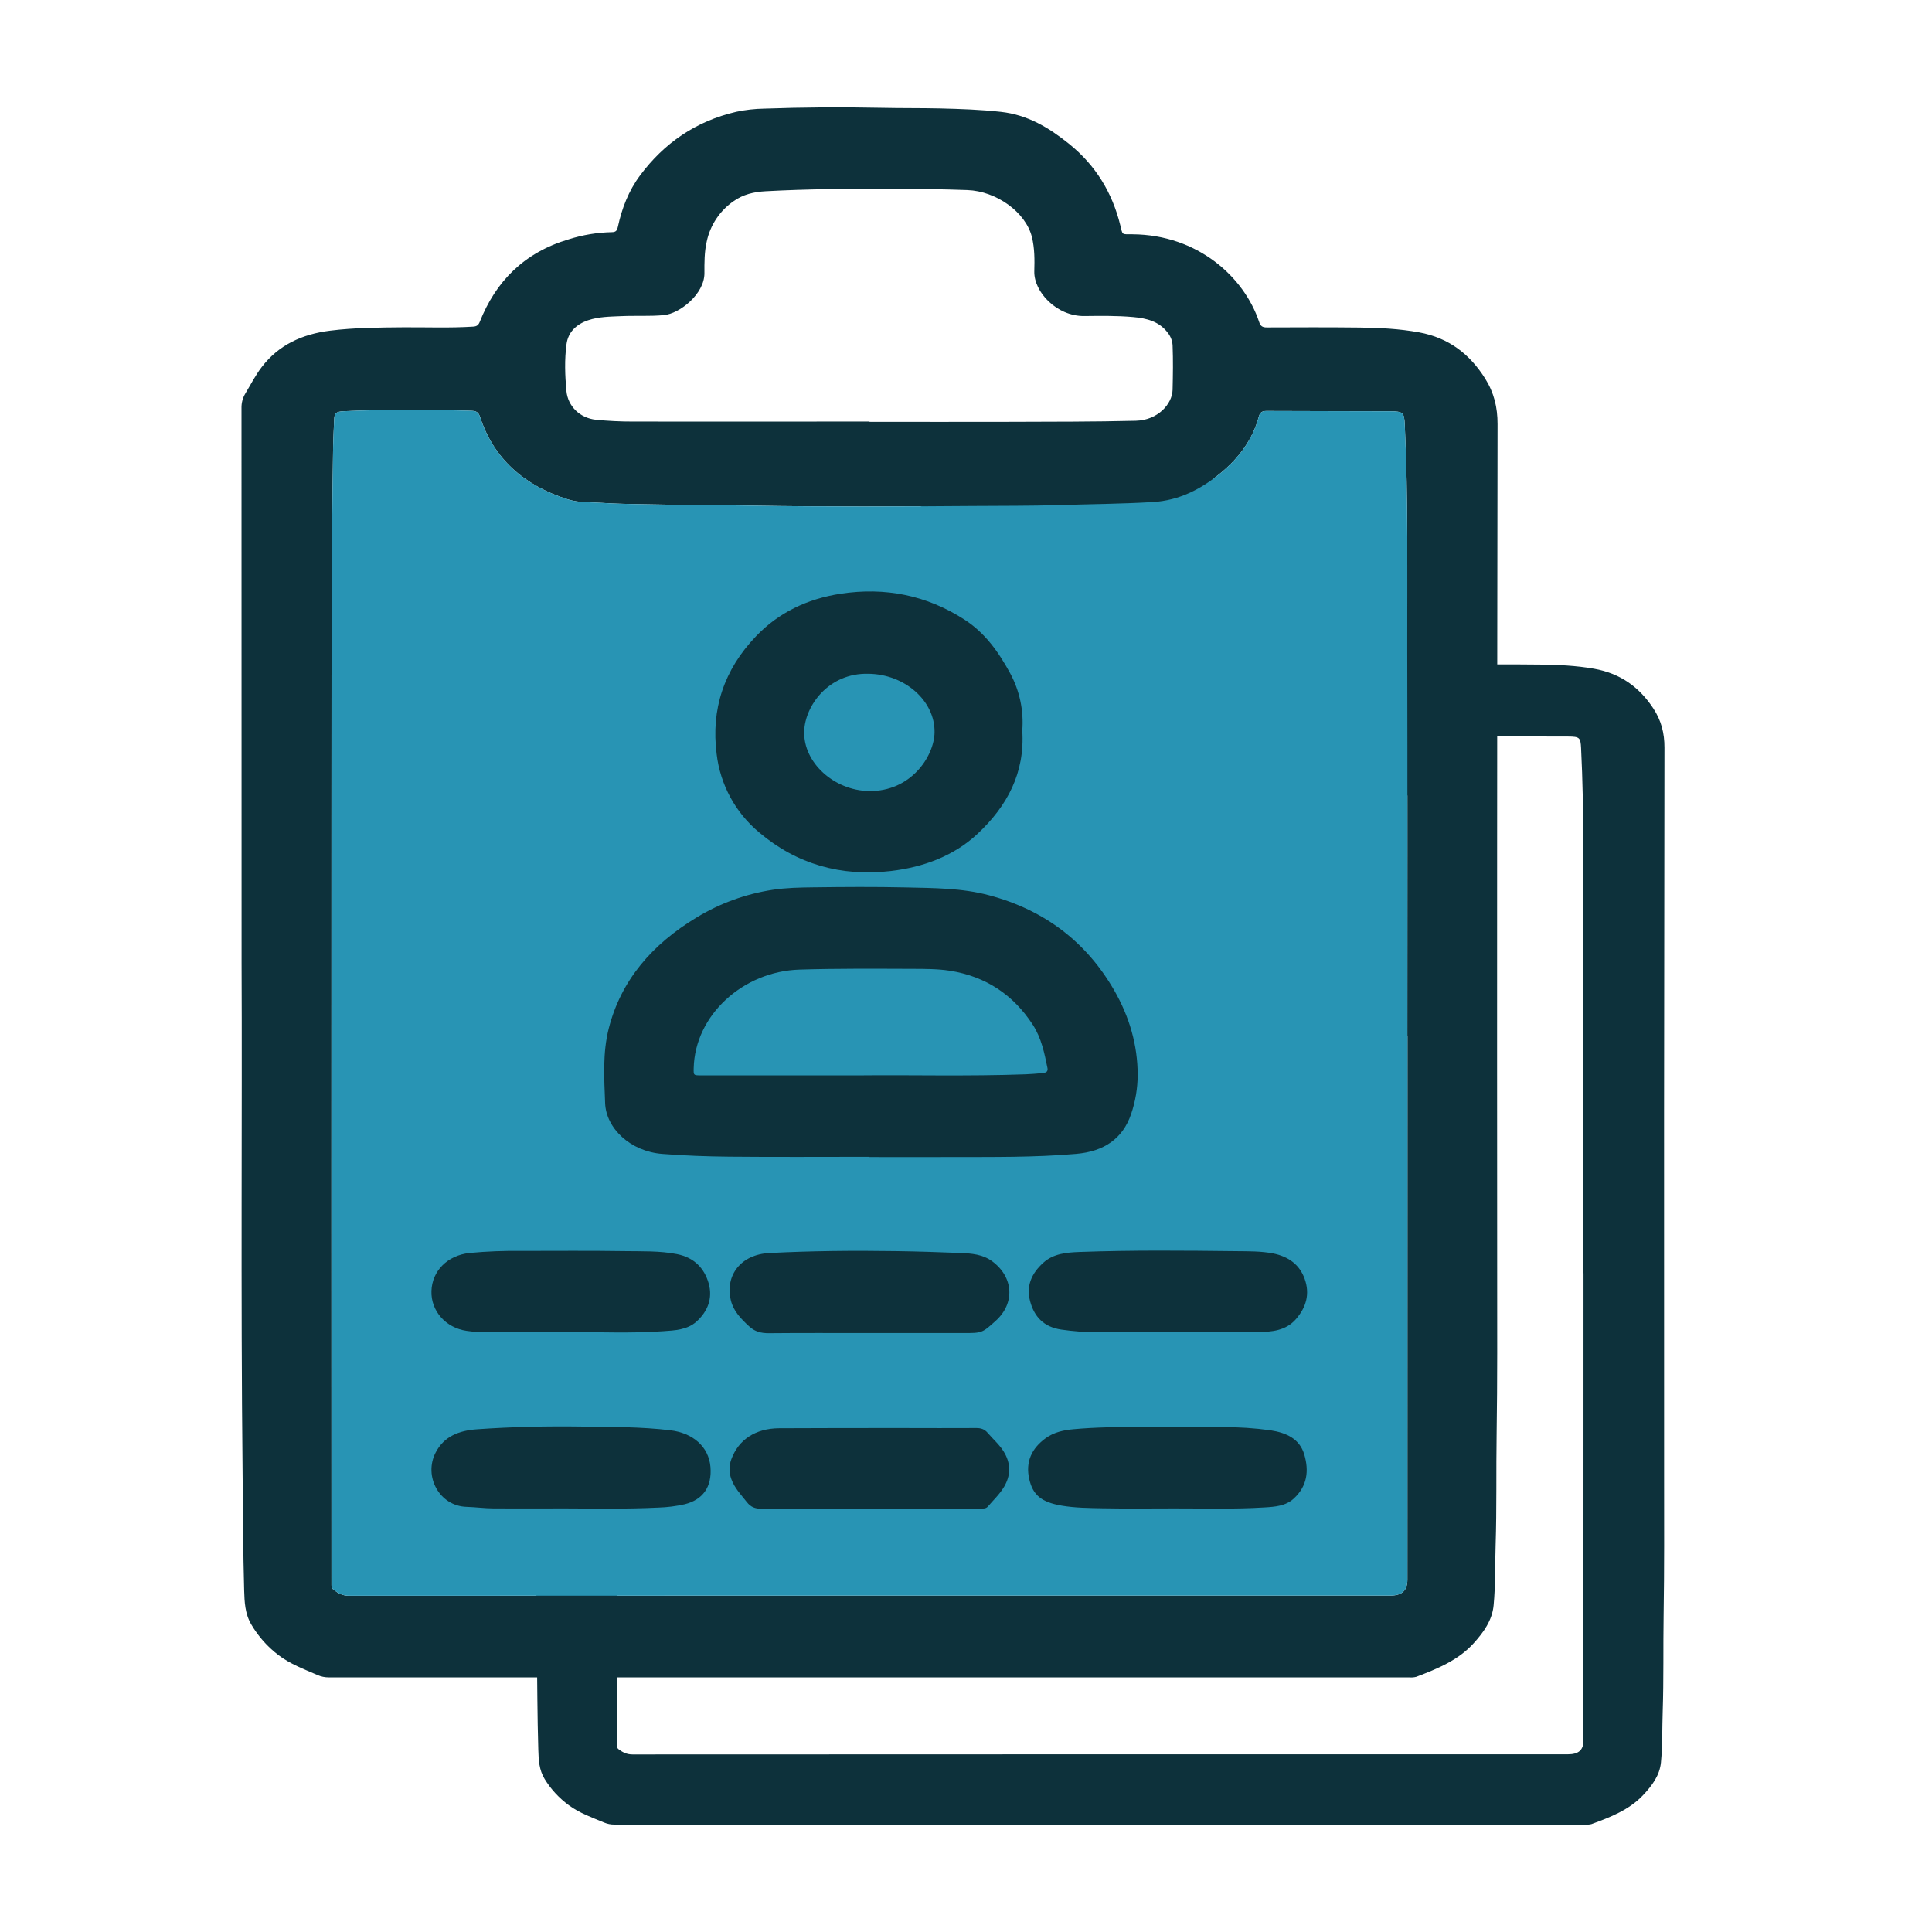 <svg width="72" height="72" viewBox="0 0 72 72" fill="none" xmlns="http://www.w3.org/2000/svg">
<path d="M19.974 45.126C19.974 38.433 19.974 32.891 19.972 27.349C19.967 27.185 20.011 27.022 20.099 26.881C20.279 26.596 20.434 26.3 20.649 26.031C21.213 25.327 21.998 24.978 22.94 24.867C23.757 24.77 24.578 24.766 25.399 24.759C26.175 24.755 26.951 24.785 27.726 24.738C27.848 24.731 27.905 24.692 27.949 24.585C28.482 23.295 29.428 22.366 30.931 21.941C31.4 21.799 31.887 21.722 32.379 21.712C32.522 21.712 32.552 21.639 32.575 21.539C32.709 20.949 32.931 20.389 33.319 19.891C34.117 18.87 35.169 18.161 36.541 17.856C36.85 17.794 37.164 17.76 37.479 17.755C38.773 17.712 40.068 17.703 41.364 17.729C42.034 17.743 42.704 17.735 43.375 17.75C44.045 17.765 44.727 17.788 45.4 17.858C46.298 17.953 47.011 18.37 47.671 18.876C48.579 19.573 49.131 20.457 49.397 21.491C49.48 21.817 49.436 21.777 49.805 21.78C51.992 21.795 53.545 23.148 54.046 24.591C54.092 24.72 54.154 24.765 54.306 24.764C55.338 24.759 56.371 24.756 57.403 24.767C58.072 24.774 58.742 24.806 59.401 24.921C60.407 25.098 61.103 25.625 61.612 26.398C61.913 26.855 62.03 27.325 62.029 27.859C62.014 36.926 62.01 45.993 62.016 55.06C62.016 56.767 62.026 58.474 61.998 60.18C61.979 61.379 62.004 62.577 61.964 63.775C61.942 64.411 61.96 65.048 61.898 65.686C61.85 66.17 61.563 66.551 61.225 66.908C60.715 67.446 60.016 67.722 59.307 67.98C59.231 67.998 59.152 68.004 59.074 67.997C47.014 67.997 34.954 67.997 22.894 67.997C22.764 67.998 22.634 67.972 22.515 67.922C22.063 67.733 21.599 67.57 21.206 67.281C20.839 67.014 20.53 66.681 20.298 66.3C20.087 65.957 20.072 65.583 20.061 65.21C20.024 63.965 20.023 62.721 20.008 61.476C19.943 55.643 19.997 49.809 19.974 45.126ZM59.013 47.45H59.008C59.008 43.317 59.016 39.184 59.005 35.052C58.999 32.661 59.041 30.271 58.922 27.882C58.903 27.489 58.87 27.451 58.436 27.449C57.055 27.444 55.674 27.446 54.293 27.439C54.138 27.439 54.072 27.489 54.035 27.619C53.831 28.34 53.385 28.932 52.766 29.419C52.114 29.932 51.382 30.305 50.483 30.356C49.432 30.416 48.38 30.422 47.329 30.453C46.376 30.481 45.422 30.474 44.469 30.481C42.011 30.499 39.552 30.51 37.093 30.471C35.838 30.451 34.582 30.45 33.326 30.424C32.9 30.416 32.472 30.41 32.046 30.382C31.661 30.357 31.265 30.382 30.894 30.269C29.422 29.823 28.412 28.961 27.957 27.626C27.905 27.475 27.828 27.439 27.669 27.433C26.972 27.41 26.275 27.416 25.578 27.41C24.849 27.405 24.119 27.413 23.39 27.448C23.138 27.46 23.081 27.507 23.075 27.712C23.064 27.992 23.045 28.272 23.04 28.552C23.022 29.517 23.014 30.481 23.006 31.445C22.982 34.415 22.984 37.384 22.984 40.354C22.982 48.514 22.982 56.675 22.984 64.835C22.984 64.906 22.984 64.975 22.984 65.046C22.983 65.075 22.99 65.104 23.004 65.131C23.017 65.157 23.038 65.18 23.063 65.197C23.21 65.306 23.358 65.383 23.572 65.383C35.191 65.378 46.809 65.376 58.427 65.378C58.832 65.378 59.01 65.22 59.01 64.862L59.013 47.45ZM40.987 27.777V27.787C42.558 27.787 44.13 27.791 45.7 27.787C47.107 27.781 48.514 27.787 49.92 27.752C50.648 27.735 51.136 27.22 51.148 26.761C51.16 26.288 51.168 25.814 51.148 25.341C51.139 25.193 51.083 25.051 50.987 24.934C50.703 24.574 50.285 24.469 49.825 24.432C49.281 24.385 48.735 24.393 48.19 24.399C47.268 24.409 46.498 23.626 46.517 22.964C46.528 22.601 46.531 22.228 46.436 21.865C46.23 21.073 45.249 20.397 44.277 20.364C43.424 20.334 42.569 20.325 41.715 20.323C40.315 20.319 38.915 20.328 37.517 20.402C37.129 20.422 36.77 20.502 36.451 20.718C35.987 21.023 35.664 21.488 35.549 22.015C35.468 22.348 35.47 22.689 35.472 23.026C35.475 23.689 34.645 24.325 34.108 24.37C33.635 24.41 33.161 24.381 32.688 24.402C32.315 24.418 31.936 24.418 31.579 24.534C31.178 24.664 30.909 24.917 30.855 25.296C30.783 25.794 30.802 26.298 30.851 26.8C30.898 27.281 31.294 27.665 31.839 27.72C32.25 27.759 32.664 27.779 33.077 27.778C35.714 27.78 38.351 27.78 40.987 27.777Z" fill="#0D313B"/>
<path d="M9.003 35.897C9.003 28.109 9.003 21.66 9 15.211C8.995 15.02 9.044 14.831 9.142 14.667C9.343 14.335 9.515 13.991 9.755 13.678C10.381 12.859 11.255 12.453 12.304 12.323C13.213 12.21 14.127 12.206 15.041 12.198C15.904 12.193 16.768 12.228 17.631 12.173C17.766 12.165 17.83 12.119 17.879 11.995C18.473 10.494 19.525 9.413 21.197 8.918C21.719 8.753 22.262 8.663 22.809 8.652C22.969 8.652 23.002 8.567 23.027 8.45C23.176 7.764 23.424 7.113 23.856 6.533C24.744 5.344 25.915 4.519 27.442 4.165C27.785 4.092 28.135 4.053 28.486 4.048C29.926 3.997 31.367 3.987 32.809 4.017C33.555 4.034 34.301 4.024 35.047 4.041C35.793 4.059 36.552 4.085 37.301 4.168C38.301 4.278 39.095 4.763 39.829 5.352C40.84 6.162 41.455 7.192 41.75 8.395C41.843 8.774 41.793 8.728 42.204 8.731C44.638 8.749 46.367 10.323 46.925 12.001C46.975 12.152 47.045 12.204 47.213 12.203C48.363 12.198 49.512 12.194 50.66 12.207C51.406 12.215 52.151 12.252 52.884 12.386C54.004 12.592 54.779 13.206 55.345 14.105C55.68 14.637 55.81 15.183 55.809 15.805C55.792 26.355 55.788 36.906 55.795 47.457C55.795 49.443 55.806 51.429 55.775 53.415C55.753 54.809 55.782 56.204 55.737 57.597C55.713 58.338 55.733 59.08 55.663 59.821C55.611 60.384 55.291 60.828 54.914 61.244C54.347 61.87 53.568 62.19 52.78 62.49C52.696 62.512 52.608 62.519 52.52 62.511C39.098 62.511 25.675 62.511 12.253 62.511C12.108 62.512 11.964 62.482 11.831 62.423C11.328 62.204 10.811 62.013 10.374 61.678C9.965 61.367 9.622 60.979 9.363 60.536C9.129 60.138 9.112 59.702 9.099 59.267C9.058 57.819 9.057 56.371 9.041 54.922C8.968 48.135 9.029 41.346 9.003 35.897ZM52.452 38.601H52.447C52.447 33.792 52.456 28.983 52.444 24.174C52.437 21.393 52.484 18.611 52.351 15.831C52.33 15.374 52.293 15.33 51.81 15.328C50.273 15.322 48.736 15.324 47.199 15.316C47.027 15.316 46.954 15.375 46.913 15.526C46.686 16.364 46.188 17.053 45.5 17.62C44.775 18.217 43.959 18.651 42.959 18.71C41.789 18.779 40.618 18.787 39.448 18.823C38.388 18.856 37.327 18.847 36.266 18.856C33.53 18.877 30.793 18.89 28.056 18.845C26.659 18.821 25.261 18.819 23.864 18.79C23.389 18.779 22.913 18.774 22.439 18.741C22.01 18.712 21.569 18.741 21.157 18.609C19.518 18.09 18.394 17.087 17.888 15.533C17.829 15.358 17.745 15.316 17.567 15.309C16.791 15.282 16.015 15.289 15.24 15.283C14.428 15.277 13.617 15.286 12.805 15.326C12.524 15.34 12.461 15.395 12.454 15.634C12.442 15.96 12.421 16.286 12.415 16.612C12.395 17.734 12.386 18.856 12.377 19.978C12.351 23.433 12.353 26.889 12.353 30.344C12.35 39.84 12.35 49.336 12.353 58.831C12.353 58.913 12.353 58.995 12.353 59.077C12.352 59.111 12.36 59.145 12.375 59.175C12.39 59.206 12.413 59.232 12.44 59.252C12.605 59.38 12.769 59.469 13.007 59.469C25.939 59.463 38.87 59.461 51.801 59.463C52.251 59.463 52.45 59.279 52.45 58.862L52.452 38.601ZM32.39 15.709V15.72C34.139 15.72 35.888 15.726 37.636 15.72C39.202 15.713 40.767 15.72 42.332 15.68C43.143 15.66 43.685 15.062 43.699 14.527C43.712 13.976 43.721 13.426 43.699 12.875C43.69 12.702 43.627 12.537 43.519 12.402C43.204 11.982 42.739 11.86 42.227 11.816C41.621 11.762 41.013 11.772 40.407 11.778C39.381 11.79 38.524 10.879 38.545 10.109C38.557 9.686 38.56 9.252 38.455 8.83C38.226 7.908 37.133 7.122 36.052 7.083C35.102 7.048 34.151 7.038 33.2 7.035C31.642 7.031 30.084 7.042 28.528 7.127C28.096 7.151 27.696 7.244 27.342 7.495C26.826 7.85 26.466 8.391 26.337 9.004C26.248 9.392 26.25 9.789 26.252 10.181C26.255 10.953 25.332 11.693 24.733 11.745C24.207 11.792 23.68 11.758 23.154 11.782C22.738 11.8 22.317 11.801 21.919 11.935C21.472 12.087 21.173 12.381 21.113 12.822C21.034 13.402 21.055 13.989 21.109 14.572C21.161 15.132 21.602 15.579 22.208 15.643C22.666 15.688 23.126 15.711 23.587 15.71C26.521 15.713 29.456 15.713 32.39 15.709Z" fill="#0D313B"/>
<path d="M52.452 38.601H52.447C52.447 33.792 52.456 28.983 52.444 24.174C52.437 21.393 52.484 18.611 52.351 15.831C52.33 15.374 52.293 15.33 51.81 15.328C50.273 15.322 48.736 15.324 47.199 15.316C47.027 15.316 46.954 15.375 46.913 15.526C46.686 16.364 46.188 17.053 45.5 17.62C44.775 18.217 43.959 18.651 42.959 18.71C41.789 18.779 40.618 18.787 39.448 18.823C38.388 18.856 37.327 18.847 36.266 18.856C33.53 18.877 30.793 18.89 28.056 18.845C26.659 18.821 25.261 18.819 23.864 18.79C23.389 18.779 22.913 18.774 22.439 18.741C22.01 18.712 21.569 18.741 21.157 18.609C19.518 18.09 18.394 17.087 17.888 15.533C17.829 15.358 17.745 15.316 17.567 15.309C16.791 15.282 16.015 15.289 15.24 15.283C14.428 15.277 13.617 15.286 12.805 15.326C12.524 15.34 12.461 15.395 12.454 15.634C12.442 15.96 12.421 16.286 12.415 16.612C12.395 17.734 12.386 18.856 12.377 19.978C12.351 23.433 12.353 26.889 12.353 30.344C12.35 39.84 12.35 49.336 12.353 58.831V59.077C12.352 59.111 12.36 59.145 12.375 59.175C12.39 59.206 12.413 59.232 12.44 59.252C12.605 59.38 12.769 59.469 13.007 59.469C25.939 59.463 38.87 59.461 51.801 59.463C52.251 59.463 52.45 59.279 52.45 58.862L52.452 38.601Z" fill="#2894B4"/>
<path d="M32.402 43.111C30.661 43.111 28.919 43.123 27.178 43.106C26.345 43.098 25.513 43.068 24.681 43.003C23.497 42.911 22.586 42.055 22.551 41.106C22.516 40.174 22.454 39.244 22.686 38.328C23.146 36.524 24.309 35.189 25.954 34.196C26.823 33.666 27.789 33.315 28.795 33.161C29.294 33.085 29.8 33.075 30.303 33.069C31.452 33.054 32.601 33.046 33.749 33.072C34.793 33.097 35.849 33.092 36.862 33.365C38.953 33.922 40.497 35.127 41.52 36.901C42.088 37.887 42.398 38.945 42.398 40.068C42.395 40.56 42.313 41.048 42.154 41.513C41.839 42.447 41.13 42.914 40.1 43.002C38.539 43.138 36.974 43.115 35.41 43.12C34.407 43.124 33.404 43.12 32.402 43.12V43.111ZM32.078 40.076C33.868 40.055 36.048 40.115 38.227 40.036C38.439 40.029 38.651 40.008 38.861 39.99C38.974 39.979 39.061 39.939 39.037 39.808C38.923 39.247 38.811 38.684 38.486 38.184C37.773 37.091 36.757 36.388 35.39 36.175C34.939 36.106 34.472 36.108 34.012 36.106C32.608 36.102 31.204 36.09 29.799 36.134C27.681 36.198 25.898 37.838 25.852 39.804C25.845 40.075 25.845 40.076 26.136 40.076H32.078Z" fill="#0D313B"/>
<path d="M38.097 27.228C38.2 28.802 37.535 30.041 36.429 31.075C35.552 31.894 34.422 32.318 33.196 32.461C31.336 32.678 29.685 32.201 28.297 31.026C27.41 30.291 26.841 29.243 26.707 28.1C26.494 26.438 26.975 24.961 28.179 23.707C29.019 22.829 30.085 22.318 31.323 22.127C32.992 21.872 34.535 22.185 35.932 23.084C36.721 23.591 37.219 24.309 37.645 25.09C38 25.744 38.157 26.487 38.097 27.228V27.228ZM32.357 25.109C30.877 25.074 30 26.305 29.97 27.25C29.931 28.421 31.082 29.455 32.376 29.48C33.948 29.509 34.813 28.185 34.828 27.296C34.848 26.116 33.716 25.122 32.357 25.109V25.109Z" fill="#0D313B"/>
<path d="M32.38 49.679C31.137 49.679 29.894 49.672 28.65 49.684C28.354 49.684 28.128 49.626 27.91 49.422C27.609 49.143 27.334 48.86 27.238 48.465C27.01 47.521 27.62 46.752 28.659 46.698C30.239 46.616 31.816 46.602 33.395 46.626C34.191 46.637 34.988 46.664 35.784 46.695C36.207 46.712 36.623 46.742 36.983 47.01C37.77 47.595 37.834 48.565 37.111 49.219C36.602 49.679 36.602 49.679 35.891 49.679H32.38Z" fill="#0D313B"/>
<path d="M32.38 56.222C31.048 56.222 29.716 56.216 28.384 56.227C28.138 56.227 27.974 56.162 27.833 55.979C27.617 55.704 27.372 55.452 27.254 55.119C27.165 54.88 27.166 54.617 27.256 54.378C27.524 53.653 28.153 53.233 29.032 53.227C30.561 53.218 32.091 53.22 33.62 53.219C34.542 53.219 35.465 53.226 36.387 53.219C36.562 53.219 36.693 53.264 36.804 53.395C37.026 53.655 37.296 53.879 37.457 54.185C37.674 54.597 37.654 55.004 37.425 55.398C37.264 55.674 37.025 55.899 36.815 56.144C36.733 56.239 36.617 56.217 36.51 56.217C35.133 56.221 33.756 56.223 32.38 56.222Z" fill="#0D313B"/>
<path d="M43.738 49.649C42.78 49.649 41.821 49.653 40.864 49.649C40.425 49.646 39.988 49.613 39.554 49.55C38.895 49.455 38.544 49.068 38.39 48.497C38.236 47.927 38.439 47.457 38.882 47.058C39.26 46.716 39.748 46.676 40.227 46.658C42.186 46.586 44.148 46.605 46.107 46.628C46.551 46.632 46.999 46.628 47.44 46.711C48.025 46.828 48.435 47.135 48.622 47.663C48.819 48.217 48.685 48.716 48.289 49.168C47.918 49.59 47.397 49.636 46.875 49.643C45.829 49.656 44.783 49.647 43.736 49.647L43.738 49.649Z" fill="#0D313B"/>
<path d="M21.522 49.65C20.093 49.65 19.113 49.654 18.133 49.65C17.884 49.65 17.636 49.632 17.39 49.597C16.609 49.485 16.056 48.853 16.079 48.115C16.102 47.364 16.674 46.785 17.497 46.695C18.145 46.635 18.796 46.609 19.446 46.618C20.719 46.618 21.992 46.606 23.264 46.626C23.92 46.637 24.583 46.61 25.231 46.738C25.868 46.864 26.249 47.264 26.41 47.827C26.567 48.38 26.379 48.874 25.947 49.259C25.614 49.555 25.154 49.582 24.714 49.61C23.503 49.697 22.288 49.634 21.522 49.65Z" fill="#0D313B"/>
<path d="M21.048 56.214C20.163 56.214 19.277 56.22 18.392 56.214C18.057 56.212 17.722 56.166 17.387 56.156C16.376 56.126 15.78 55.019 16.233 54.137C16.545 53.531 17.098 53.313 17.778 53.265C19.077 53.174 20.378 53.145 21.679 53.164C22.782 53.179 23.887 53.171 24.985 53.303C25.811 53.402 26.413 53.904 26.477 54.672C26.536 55.415 26.193 55.893 25.512 56.06C25.191 56.132 24.864 56.174 24.536 56.183C23.374 56.24 22.21 56.218 21.048 56.214Z" fill="#0D313B"/>
<path d="M43.757 56.214C42.864 56.214 41.971 56.227 41.079 56.209C40.576 56.199 40.07 56.196 39.571 56.112C38.819 55.985 38.491 55.724 38.355 55.114C38.215 54.486 38.438 53.977 38.98 53.589C39.281 53.374 39.636 53.296 40.005 53.263C40.814 53.189 41.626 53.18 42.437 53.18C43.476 53.18 44.516 53.18 45.555 53.186C46.154 53.182 46.753 53.221 47.346 53.303C47.939 53.393 48.433 53.62 48.606 54.203C48.785 54.807 48.723 55.38 48.215 55.847C47.912 56.127 47.51 56.155 47.114 56.178C45.996 56.247 44.876 56.212 43.757 56.214Z" fill="#0D313B"/>
</svg>
